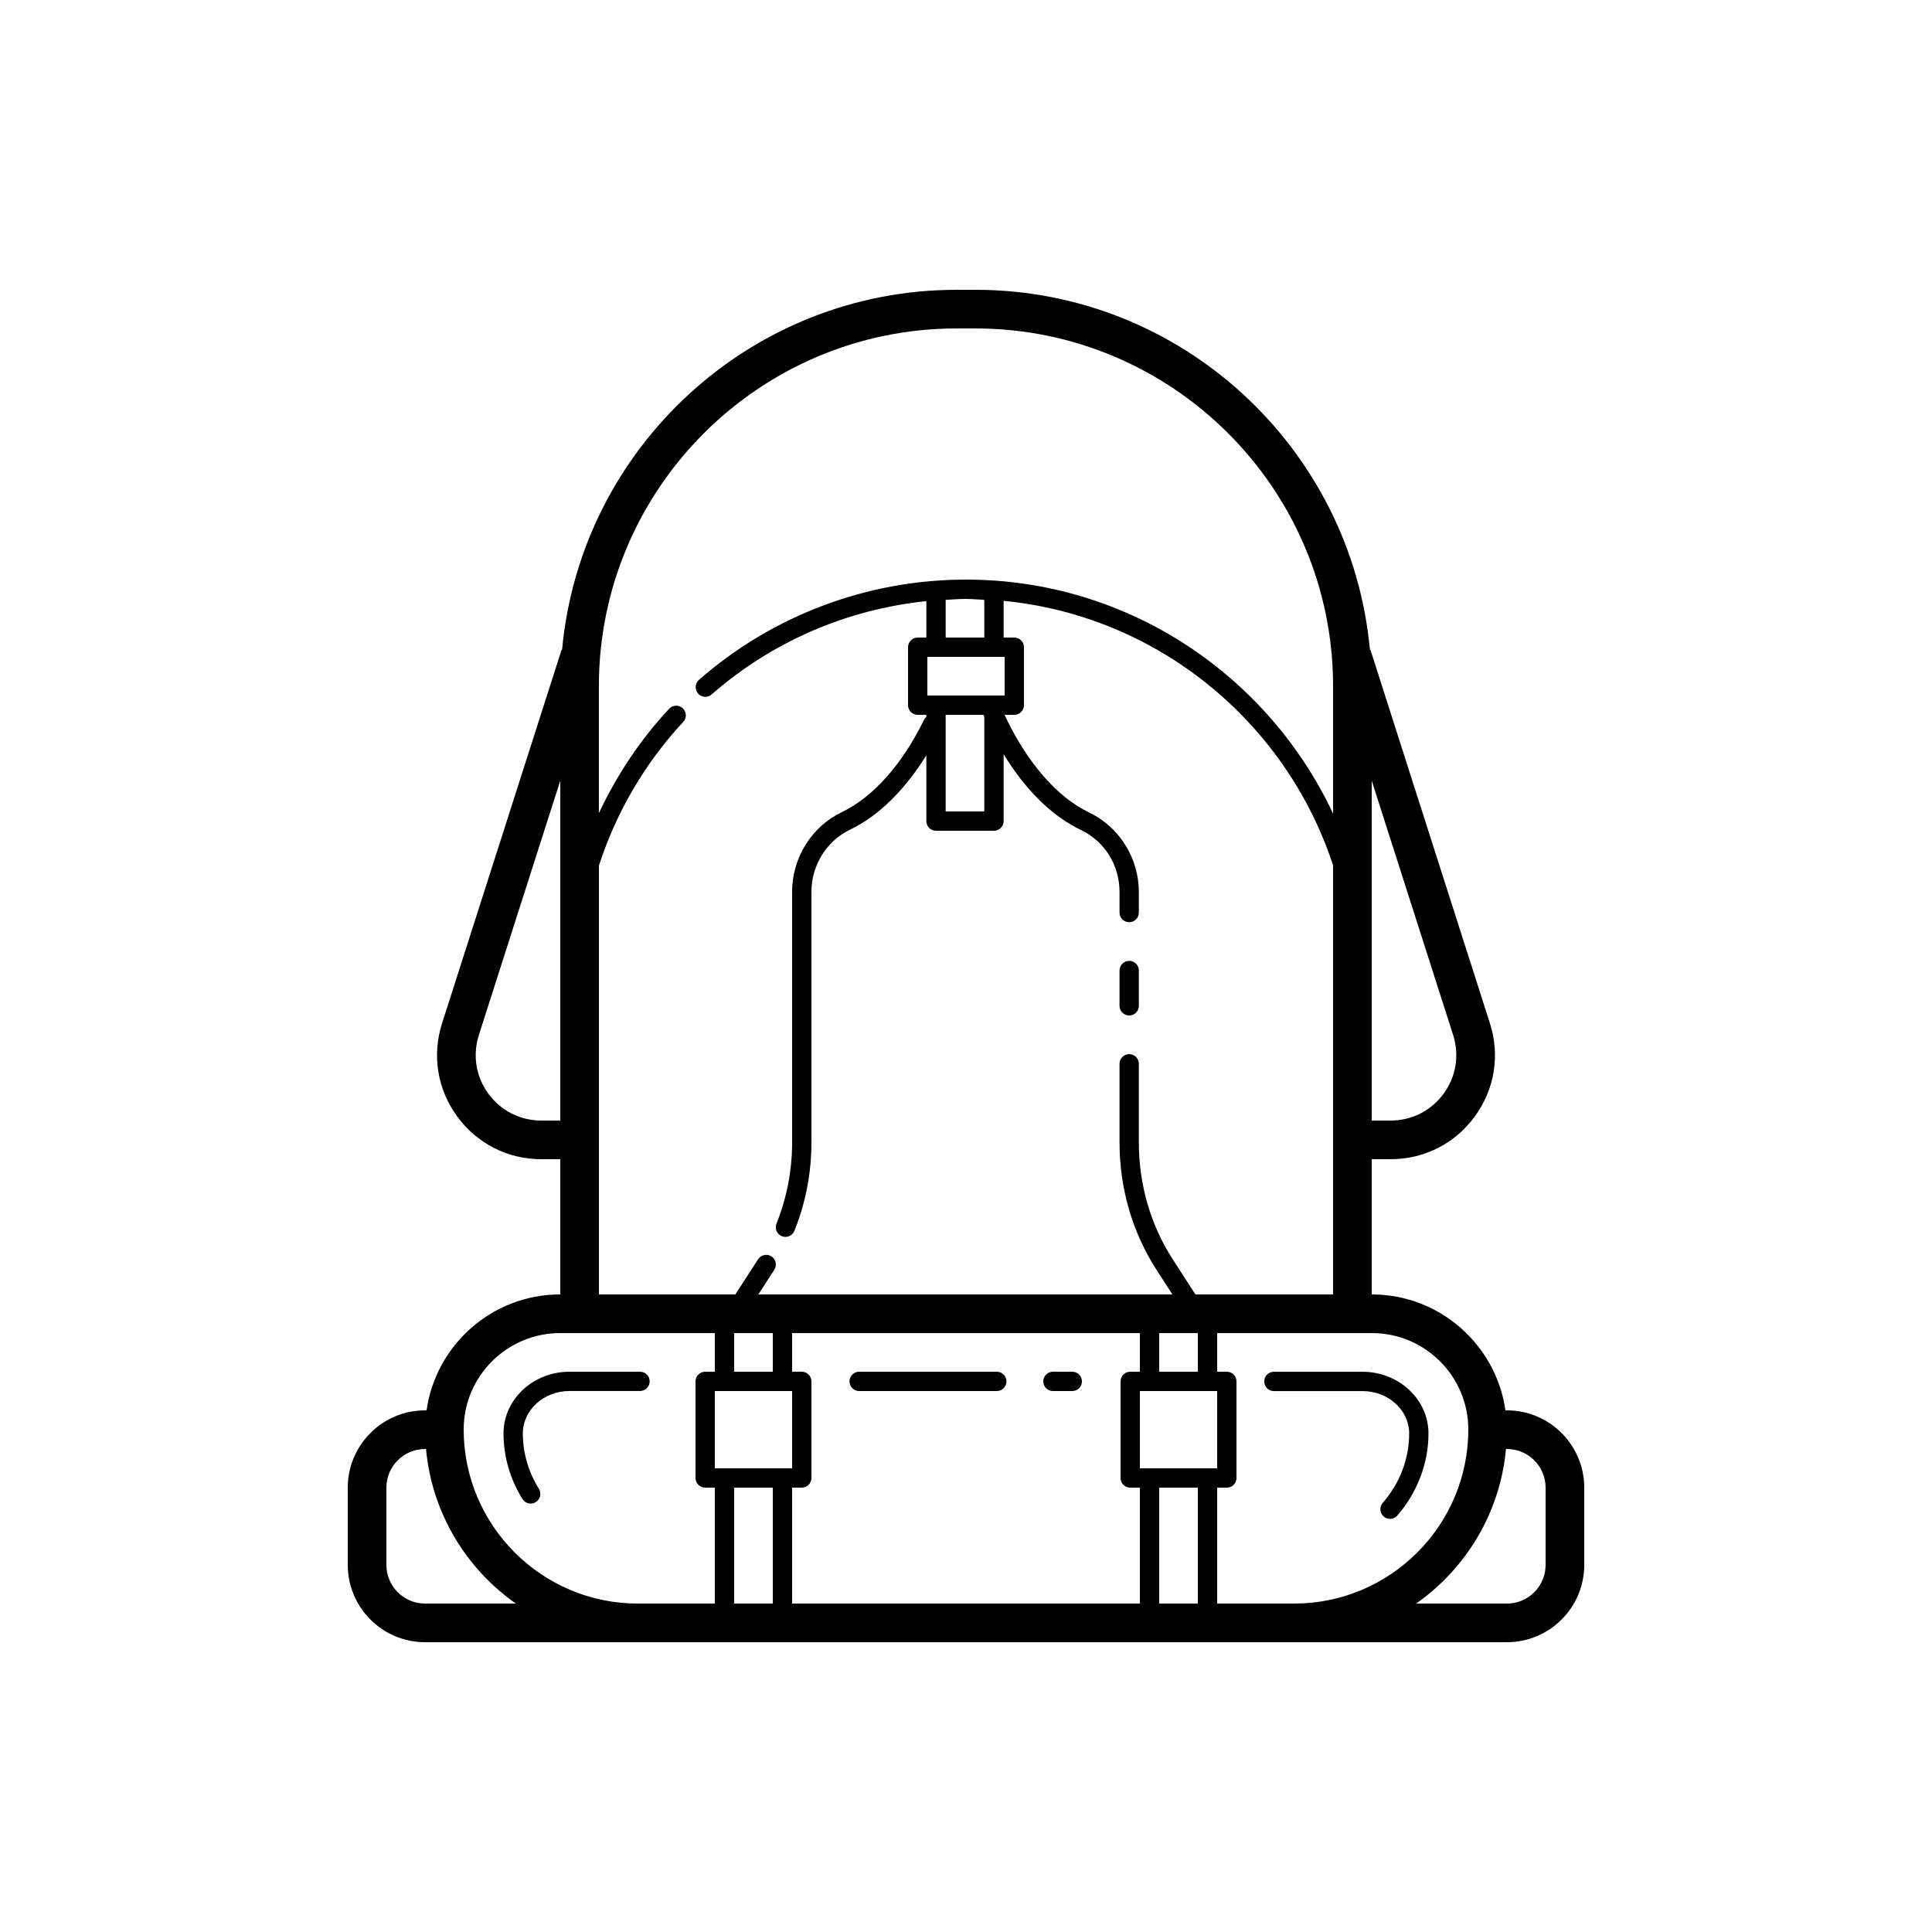 <svg fill="#000000" xmlns="http://www.w3.org/2000/svg"  viewBox="0 0 100 100" width="200px" height="200px"><path d="M 49.516 15 C 38.848 15 30.063 23.187 29.096 33.607 C 29.082 33.639 29.057 33.662 29.047 33.695 L 22.883 52.961 C 22.352 54.62 22.635 56.378 23.662 57.785 C 24.69 59.193 26.278 60 28.02 60 L 29 60 L 29 67 L 28.99 67 C 25.472 67 22.562 69.614 22.078 73 L 22 73 C 19.794 73 18 74.794 18 77 L 18 81 C 18 83.206 19.794 85 22 85 L 78 85 C 80.206 85 82 83.206 82 81 L 82 77 C 82 74.794 80.206 73 78 73 L 77.922 73 C 77.438 69.614 74.526 67 71.008 67 L 71 67 L 71 60 L 71.98 60 C 73.722 60 75.311 59.192 76.338 57.785 C 77.365 56.378 77.648 54.621 77.117 52.963 L 70.953 33.695 C 70.942 33.661 70.917 33.639 70.904 33.607 C 69.936 23.187 61.153 15 50.484 15 L 49.516 15 z M 49.516 17 L 50.484 17 C 60.693 17 69 25.306 69 35.516 L 69 42.113 C 65.645 34.969 58.401 30 50 30 C 44.911 30 40.003 31.842 36.178 35.189 C 35.97 35.371 35.949 35.688 36.131 35.896 C 36.314 36.105 36.628 36.125 36.836 35.943 C 39.961 33.208 43.846 31.537 47.947 31.115 L 47.947 33 L 47.5 33 C 47.224 33 47 33.224 47 33.5 L 47 36.5 C 47 36.776 47.224 37 47.5 37 L 47.947 37 L 47.947 37.1 C 47.901 37.142 47.859 37.192 47.83 37.252 C 46.701 39.565 45.19 41.262 43.574 42.035 C 42.011 42.783 41 44.401 41 46.156 L 41 59.117 C 41 60.577 40.728 61.997 40.191 63.336 C 40.088 63.592 40.212 63.883 40.469 63.986 C 40.53 64.011 40.592 64.021 40.654 64.021 C 40.852 64.021 41.041 63.902 41.119 63.707 C 41.704 62.249 42 60.705 42 59.117 L 42 46.156 C 42 44.784 42.788 43.521 44.006 42.939 C 45.465 42.241 46.829 40.895 47.947 39.094 L 47.947 42.5 C 47.947 42.776 48.171 43 48.447 43 L 51.447 43 C 51.723 43 51.947 42.776 51.947 42.5 L 51.947 39.035 C 53.067 40.874 54.438 42.237 55.941 42.955 C 57.179 43.547 57.947 44.781 57.947 46.174 L 57.947 47.234 C 57.947 47.51 58.171 47.734 58.447 47.734 C 58.723 47.734 58.947 47.51 58.947 47.234 L 58.947 46.174 C 58.947 44.42 57.935 42.801 56.371 42.053 C 54.692 41.251 53.126 39.425 51.996 37 L 52.5 37 C 52.776 37 53 36.776 53 36.5 L 53 33.5 C 53 33.224 52.776 33 52.5 33 L 51.947 33 L 51.947 31.1 C 59.948 31.877 66.574 37.388 69 44.789 L 69 67 L 61.875 67 L 60.709 65.195 C 59.557 63.413 58.947 61.318 58.947 59.135 L 58.947 55.062 C 58.947 54.786 58.723 54.562 58.447 54.562 C 58.171 54.562 57.947 54.786 57.947 55.062 L 57.947 59.135 C 57.947 61.511 58.612 63.794 59.869 65.738 L 60.684 67 L 39.252 67 L 40.078 65.723 C 40.228 65.491 40.161 65.18 39.93 65.031 C 39.699 64.882 39.387 64.949 39.238 65.18 L 38.061 67 L 31 67 L 31 44.803 C 31.892 42.063 33.358 39.521 35.365 37.367 C 35.553 37.165 35.542 36.848 35.34 36.66 C 35.139 36.472 34.822 36.484 34.633 36.686 C 33.126 38.303 31.917 40.132 30.998 42.09 L 30.998 35.516 C 30.999 25.307 39.306 17 49.516 17 z M 50 31 C 50.32 31 50.631 31.034 50.947 31.049 L 50.947 33 L 48.947 33 L 48.947 31.049 C 49.298 31.03 49.647 31 50 31 z M 48 34 L 52 34 L 52 36 L 48 36 L 48 34 z M 48.947 37 L 50.9 37 C 50.915 37.035 50.931 37.069 50.947 37.104 L 50.947 42 L 48.947 42 L 48.947 37 z M 29 40.406 L 29 58 L 28.02 58 C 26.924 58 25.924 57.492 25.277 56.607 C 24.631 55.721 24.453 54.614 24.787 53.57 L 29 40.406 z M 71 40.406 L 75.213 53.57 C 75.547 54.615 75.369 55.721 74.723 56.607 C 74.076 57.492 73.076 58 71.98 58 L 71 58 L 71 40.406 z M 58.447 49.734 C 58.171 49.734 57.947 49.958 57.947 50.234 L 57.947 52.062 C 57.947 52.339 58.171 52.562 58.447 52.562 C 58.723 52.562 58.947 52.339 58.947 52.062 L 58.947 50.234 C 58.947 49.958 58.723 49.734 58.447 49.734 z M 28.99 69 L 30 69 L 37 69 L 37 71 L 36.5 71 C 36.224 71 36 71.224 36 71.5 L 36 76.5 C 36 76.776 36.224 77 36.5 77 L 37 77 L 37 83 L 33.01 83 C 28.043 83 24 78.957 24 73.99 C 24 71.238 26.238 69 28.99 69 z M 38 69 L 40 69 L 40 71 L 38 71 L 38 69 z M 41 69 L 59 69 L 59 71 L 58.5 71 C 58.224 71 58 71.224 58 71.5 L 58 76.5 C 58 76.776 58.224 77 58.5 77 L 59 77 L 59 83 L 41 83 L 41 77 L 41.5 77 C 41.776 77 42 76.776 42 76.5 L 42 71.5 C 42 71.224 41.776 71 41.5 71 L 41 71 L 41 69 z M 60 69 L 62 69 L 62 71 L 60 71 L 60 69 z M 63 69 L 70 69 L 71.01 69 C 73.762 69 76 71.238 76 73.99 C 76 78.957 71.957 83 66.99 83 L 63 83 L 63 77 L 63.5 77 C 63.776 77 64 76.776 64 76.5 L 64 71.5 C 64 71.224 63.776 71 63.5 71 L 63 71 L 63 69 z M 29.482 71 C 27.596 71 26.062 72.431 26.062 74.191 C 26.062 75.385 26.401 76.561 27.043 77.59 C 27.138 77.742 27.302 77.824 27.469 77.824 C 27.559 77.824 27.65 77.8 27.732 77.748 C 27.966 77.602 28.039 77.295 27.893 77.061 C 27.35 76.19 27.062 75.197 27.062 74.191 C 27.062 72.983 28.147 71.998 29.482 71.998 L 33.127 71.998 C 33.403 71.998 33.627 71.774 33.627 71.498 C 33.627 71.222 33.404 71 33.127 71 L 29.482 71 z M 44.469 71 C 44.193 71 43.969 71.224 43.969 71.5 C 43.969 71.776 44.193 72 44.469 72 L 51.594 72 C 51.87 72 52.094 71.776 52.094 71.5 C 52.094 71.224 51.87 71 51.594 71 L 44.469 71 z M 54.5 71 C 54.224 71 54 71.224 54 71.5 C 54 71.776 54.224 72 54.5 72 L 55.5 72 C 55.776 72 56 71.776 56 71.5 C 56 71.224 55.776 71 55.5 71 L 54.5 71 z M 65.936 71.002 C 65.66 71.002 65.436 71.226 65.436 71.502 C 65.436 71.778 65.66 72.002 65.936 72.002 L 70.516 72.002 C 71.852 72.001 72.938 72.982 72.938 74.191 C 72.938 75.509 72.465 76.755 71.57 77.789 C 71.389 77.998 71.412 78.313 71.621 78.494 C 71.716 78.576 71.831 78.617 71.947 78.617 C 72.087 78.617 72.227 78.557 72.326 78.443 C 73.365 77.241 73.938 75.733 73.938 74.193 C 73.938 72.433 72.402 71.002 70.516 71.002 L 65.936 71.002 z M 37 72 L 41 72 L 41 76 L 37 76 L 37 72 z M 59 72 L 63 72 L 63 76 L 59 76 L 59 72 z M 22 75 L 22.051 75 C 22.353 78.306 24.122 81.189 26.701 83 L 22 83 C 20.897 83 20 82.103 20 81 L 20 77 C 20 75.897 20.897 75 22 75 z M 77.949 75 L 78 75 C 79.103 75 80 75.897 80 77 L 80 81 C 80 82.103 79.103 83 78 83 L 73.299 83 C 75.878 81.189 77.647 78.306 77.949 75 z M 38 77 L 40 77 L 40 83 L 38 83 L 38 77 z M 60 77 L 62 77 L 62 83 L 60 83 L 60 77 z"/></svg>